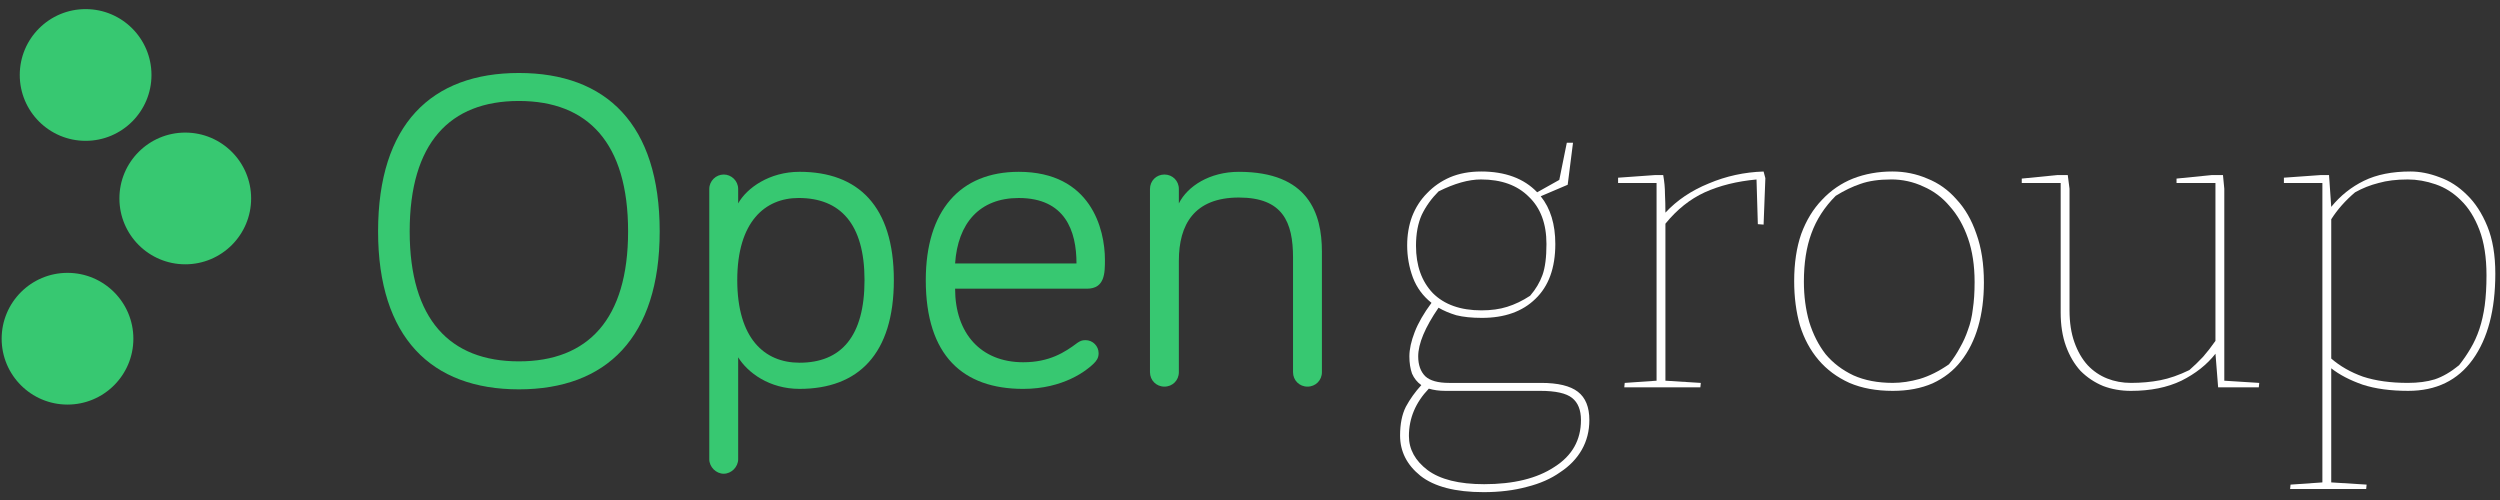 <?xml version="1.0" encoding="UTF-8" standalone="no"?>
<svg
   xmlns:dc="http://purl.org/dc/elements/1.1/"
   xmlns:cc="http://creativecommons.org/ns#"
   xmlns:rdf="http://www.w3.org/1999/02/22-rdf-syntax-ns#"
   xmlns:svg="http://www.w3.org/2000/svg"
   xmlns="http://www.w3.org/2000/svg"
   xmlns:sodipodi="http://sodipodi.sourceforge.net/DTD/sodipodi-0.dtd"
   xmlns:inkscape="http://www.inkscape.org/namespaces/inkscape"
   width="300"
   height="60"
   viewBox="0 0 300 60"
   id="svg4381"
   version="1.1"
   inkscape:version="0.91 r13725"
   sodipodi:docname="logo.svg">
  <rect x="0" y="0" width="300" height="60" fill="#333333" stroke="none"/>
  <defs
     id="defs4383" />
  <sodipodi:namedview
     id="base"
     pagecolor="#ffffff"
     bordercolor="#666666"
     borderopacity="1.0"
     inkscape:pageopacity="0.0"
     inkscape:pageshadow="2"
     inkscape:zoom="4.9601563"
     inkscape:cx="128.86519"
     inkscape:cy="18.921018"
     inkscape:document-units="px"
     inkscape:current-layer="g4263"
     showgrid="false"
     units="px"
     inkscape:window-width="1920"
     inkscape:window-height="1056"
     inkscape:window-x="1920"
     inkscape:window-y="24"
     inkscape:window-maximized="1" />
  <g
     inkscape:label="Layer 1"
     inkscape:groupmode="layer"
     id="layer1"
     transform="translate(0,-992.362)">
    <g
       id="g4263"
       transform="matrix(1.606,0,0,1.606,-418.234,204.861)">
      <g
         style="font-style:normal;font-weight:normal;font-size:33.72px;line-height:125%;font-family:sans-serif;letter-spacing:0px;word-spacing:0px;fill:#37c871;fill-opacity:1;stroke:none;stroke-width:1px;stroke-linecap:butt;stroke-linejoin:miter;stroke-opacity:1"
         id="text4235">
        <path
           d="m 299.191,519.441 c 6.542,0 10.521,-3.878 10.521,-11.802 0,-7.992 -3.979,-11.836 -10.521,-11.836 -6.542,0 -10.521,3.844 -10.521,11.836 0,7.924 3.979,11.802 10.521,11.802 z m 0,-21.547 c 5.159,0 8.16,3.136 8.16,9.745 0,6.575 -3.001,9.711 -8.16,9.711 -5.159,0 -8.16,-3.136 -8.16,-9.711 0,-6.609 3.001,-9.745 8.16,-9.745 z"
           style="font-style:normal;font-variant:normal;font-weight:normal;font-stretch:normal;font-family:Bariol;-inkscape-font-specification:Bariol;fill:#37c871;fill-opacity:1"
           id="path4429" />
        <path
           d="m 314.496,503.39 c -0.573,0 -1.079,0.472 -1.079,1.079 l 0,20.198 c 0,0.573 0.506,1.079 1.079,1.079 0.573,0 1.079,-0.506 1.079,-1.079 l 0,-7.621 c 0.708,1.146 2.327,2.36 4.586,2.36 4.384,0 7.047,-2.596 7.047,-8.126 0,-5.53 -2.664,-8.093 -7.047,-8.093 -2.259,0 -3.945,1.214 -4.586,2.36 l 0,-1.079 c 0,-0.607 -0.506,-1.079 -1.079,-1.079 z m 1.012,7.89 c 0,-4.384 2.091,-6.137 4.586,-6.137 3.102,0 4.923,1.922 4.923,6.137 0,4.215 -1.753,6.171 -4.856,6.171 -2.63,0 -4.653,-1.821 -4.653,-6.171 z"
           style="font-style:normal;font-variant:normal;font-weight:normal;font-stretch:normal;font-family:Bariol;-inkscape-font-specification:Bariol;fill:#37c871;fill-opacity:1"
           id="path4431" />
        <path
           d="m 329.594,511.281 c 0,5.665 2.799,8.126 7.283,8.126 3.001,0 4.754,-1.383 5.26,-1.888 0.202,-0.202 0.371,-0.405 0.371,-0.776 0,-0.54 -0.438,-0.978 -0.978,-0.978 -0.27,0 -0.405,0.067 -0.607,0.202 -0.944,0.708 -2.091,1.45 -4.046,1.45 -3.17,0 -5.092,-2.158 -5.092,-5.496 l 9.846,0 c 1.349,0 1.349,-1.18 1.349,-2.158 0,-2.293 -1.045,-6.575 -6.44,-6.575 -4.384,0 -6.946,2.9 -6.946,8.093 z m 11.262,-1.248 -9.071,0 c 0.202,-3.001 1.821,-4.889 4.754,-4.889 3.473,0 4.316,2.462 4.316,4.889 z"
           style="font-style:normal;font-variant:normal;font-weight:normal;font-stretch:normal;font-family:Bariol;-inkscape-font-specification:Bariol;fill:#37c871;fill-opacity:1"
           id="path4433" />
        <path
           d="m 352.989,503.188 c -2.192,0 -3.844,1.079 -4.485,2.36 l 0,-1.079 c 0,-0.607 -0.472,-1.079 -1.079,-1.079 -0.607,0 -1.079,0.472 -1.079,1.079 l 0,13.69 c 0,0.607 0.472,1.079 1.079,1.079 0.607,0 1.079,-0.472 1.079,-1.079 l 0,-8.329 c 0,-2.698 1.146,-4.721 4.485,-4.721 3.271,0 4.046,1.821 4.046,4.485 l 0,8.565 c 0,0.607 0.472,1.079 1.079,1.079 0.607,0 1.079,-0.472 1.079,-1.079 l 0,-9.003 c 0,-2.866 -1.012,-5.968 -6.204,-5.968 z"
           style="font-style:normal;font-variant:normal;font-weight:normal;font-stretch:normal;font-family:Bariol;-inkscape-font-specification:Bariol;fill:#37c871;fill-opacity:1"
           id="path4435" />
      </g>
      <g
         style="font-style:normal;font-weight:normal;font-size:33.046px;line-height:0%;font-family:sans-serif;letter-spacing:0px;word-spacing:0px;fill:#ffffff;fill-opacity:1;stroke:none;stroke-width:1px;stroke-linecap:butt;stroke-linejoin:miter;stroke-opacity:1"
         id="text4239">
        <path
           d="m 371.081,503.163 q 2.71,0 4.197,1.553 l 1.652,-0.925 0.562,-2.776 0.463,0 -0.397,3.139 -2.016,0.859 q 1.091,1.355 1.091,3.569 0,2.677 -1.487,4.098 -1.454,1.421 -3.999,1.421 -1.124,0 -1.917,-0.198 -0.76,-0.231 -1.322,-0.562 -1.52,2.214 -1.52,3.635 0,0.958 0.529,1.487 0.529,0.496 1.784,0.496 l 6.874,0 q 1.884,0 2.743,0.661 0.859,0.661 0.859,2.115 0,1.223 -0.562,2.214 -0.562,0.991 -1.619,1.685 -1.024,0.727 -2.478,1.091 -1.454,0.397 -3.238,0.397 -3.172,0 -4.726,-1.223 -1.52,-1.223 -1.52,-3.007 0,-1.289 0.43,-2.148 0.463,-0.859 1.157,-1.619 -0.463,-0.33 -0.694,-0.859 -0.198,-0.562 -0.198,-1.289 0,-0.793 0.397,-1.818 0.397,-1.024 1.256,-2.181 -0.958,-0.76 -1.388,-1.884 -0.43,-1.157 -0.43,-2.412 0,-1.157 0.363,-2.148 0.397,-1.024 1.124,-1.751 0.727,-0.76 1.718,-1.19 1.024,-0.43 2.313,-0.43 z m -2.677,16.391 q -0.661,0 -1.223,-0.165 -1.487,1.553 -1.487,3.536 0,1.487 1.388,2.545 1.421,1.057 4.23,1.057 3.305,0 5.254,-1.289 1.983,-1.256 1.983,-3.503 0,-1.124 -0.661,-1.652 -0.661,-0.529 -2.379,-0.529 l -7.105,0 z m 2.677,-15.796 q -1.388,0 -3.172,0.892 -0.793,0.793 -1.256,1.751 -0.43,0.958 -0.43,2.313 0,2.214 1.256,3.536 1.289,1.289 3.635,1.289 1.091,0 1.917,-0.264 0.859,-0.264 1.718,-0.826 0.628,-0.727 0.925,-1.553 0.297,-0.826 0.297,-2.313 0,-2.28 -1.322,-3.536 -1.289,-1.289 -3.569,-1.289 z"
           style="font-style:normal;font-variant:normal;font-weight:300;font-stretch:normal;line-height:0%;font-family:'St Marie Web';-inkscape-font-specification:'St Marie Web Light';letter-spacing:-0.8px;fill:#ffffff"
           id="path4438" />
        <path
           d="m 381.786,519.29 0.033,-0.33 2.379,-0.165 0,-14.771 -2.875,0 0,-0.397 2.776,-0.198 0.595,0 q 0.132,0.727 0.132,1.421 0.033,0.661 0.033,1.388 1.289,-1.388 3.238,-2.181 1.95,-0.826 4.098,-0.892 l 0.132,0.496 -0.132,3.47 -0.43,-0.033 -0.099,-3.338 q -2.181,0.198 -3.866,0.958 -1.652,0.76 -2.941,2.346 l 0,11.731 2.644,0.165 -0.033,0.33 -5.684,0 z"
           style="font-style:normal;font-variant:normal;font-weight:300;font-stretch:normal;line-height:0%;font-family:'St Marie Web';-inkscape-font-specification:'St Marie Web Light';letter-spacing:-0.8px;fill:#ffffff"
           id="path4440" />
        <path
           d="m 401.816,503.163 q 1.388,0 2.611,0.529 1.256,0.496 2.181,1.553 0.958,1.024 1.487,2.578 0.562,1.553 0.562,3.635 0,1.818 -0.43,3.305 -0.43,1.487 -1.289,2.578 -0.826,1.057 -2.115,1.652 -1.289,0.562 -2.974,0.562 -1.851,0 -3.238,-0.595 -1.388,-0.628 -2.313,-1.718 -0.925,-1.091 -1.388,-2.578 -0.43,-1.52 -0.43,-3.305 0,-2.016 0.529,-3.536 0.562,-1.52 1.553,-2.545 0.991,-1.057 2.313,-1.586 1.355,-0.529 2.941,-0.529 z m -0.099,0.595 q -1.355,0 -2.28,0.33 -0.892,0.297 -1.851,0.892 -1.256,1.256 -1.818,2.809 -0.562,1.52 -0.562,3.602 0,1.619 0.397,3.007 0.43,1.388 1.223,2.412 0.826,0.991 2.082,1.586 1.256,0.562 2.941,0.562 0.958,0 2.016,-0.297 1.091,-0.33 2.181,-1.091 0.496,-0.628 0.826,-1.256 0.363,-0.628 0.595,-1.322 0.264,-0.694 0.363,-1.553 0.132,-0.859 0.132,-2.016 0,-1.851 -0.496,-3.272 -0.496,-1.421 -1.355,-2.379 -0.826,-0.991 -1.983,-1.487 -1.124,-0.529 -2.412,-0.529 z"
           style="font-style:normal;font-variant:normal;font-weight:300;font-stretch:normal;line-height:0%;font-family:'St Marie Web';-inkscape-font-specification:'St Marie Web Light';letter-spacing:-0.8px;fill:#ffffff"
           id="path4442" />
        <path
           d="m 426.158,519.29 -0.198,-2.511 q -0.958,1.223 -2.545,2.016 -1.586,0.76 -3.767,0.76 -1.124,0 -2.082,-0.364 -0.958,-0.397 -1.685,-1.124 -0.694,-0.76 -1.091,-1.851 -0.397,-1.091 -0.397,-2.511 l 0,-9.682 -2.908,0 0,-0.33 2.677,-0.264 0.76,0 0.132,1.024 0,9.088 q 0,1.355 0.364,2.379 0.363,1.024 0.991,1.718 0.628,0.661 1.454,0.991 0.826,0.33 1.784,0.33 1.157,0 2.181,-0.198 1.024,-0.198 2.181,-0.76 0.562,-0.496 1.024,-0.991 0.463,-0.529 0.925,-1.19 l 0,-11.797 -2.908,0 0,-0.33 2.644,-0.264 0.826,0 0.099,1.024 0,14.342 2.611,0.165 -0.033,0.33 -3.04,0 z"
           style="font-style:normal;font-variant:normal;font-weight:300;font-stretch:normal;line-height:0%;font-family:'St Marie Web';-inkscape-font-specification:'St Marie Web Light';letter-spacing:-0.8px;fill:#ffffff"
           id="path4444" />
        <path
           d="m 431.536,526.89 0.033,-0.33 2.379,-0.165 0,-22.372 -2.875,0 0,-0.397 2.776,-0.198 0.595,0 0.165,2.379 q 1.024,-1.256 2.445,-1.95 1.421,-0.694 3.47,-0.694 1.057,0 2.181,0.43 1.124,0.397 2.049,1.322 0.925,0.892 1.52,2.346 0.595,1.454 0.595,3.536 0,4.065 -1.685,6.411 -1.685,2.346 -4.825,2.346 -1.983,0 -3.404,-0.463 -1.421,-0.496 -2.346,-1.223 l 0,8.526 2.644,0.165 -0.033,0.33 -5.684,0 z m 4.858,-22.174 q -1.091,0.925 -1.784,2.016 l 0,10.409 q 0.991,0.859 2.379,1.355 1.421,0.463 3.338,0.463 1.157,0 2.016,-0.264 0.892,-0.297 1.818,-1.057 0.496,-0.628 0.859,-1.256 0.397,-0.661 0.661,-1.454 0.264,-0.793 0.397,-1.751 0.132,-0.991 0.132,-2.247 0,-2.016 -0.529,-3.404 -0.529,-1.388 -1.388,-2.214 -0.826,-0.826 -1.884,-1.19 -1.057,-0.363 -2.082,-0.363 -1.256,0 -2.181,0.264 -0.925,0.231 -1.751,0.694 z"
           style="font-style:normal;font-variant:normal;font-weight:300;font-stretch:normal;line-height:0%;font-family:'St Marie Web';-inkscape-font-specification:'St Marie Web Light';letter-spacing:-0.8px;fill:#ffffff"
           id="path4446" />
      </g>
      <circle
         r="4.921"
         cy="495.951"
         cx="266.817"
         id="circle4243"
         style="fill:#37c871;fill-opacity:1" />
      <circle
         style="fill:#37c871;fill-opacity:1"
         id="circle4245"
         cx="265.464"
         cy="515.658"
         r="4.921" />
      <circle
         r="4.921"
         cy="505.177"
         cx="274.263"
         id="circle4247"
         style="fill:#37c871;fill-opacity:1" />
    </g>
  </g>
</svg>
